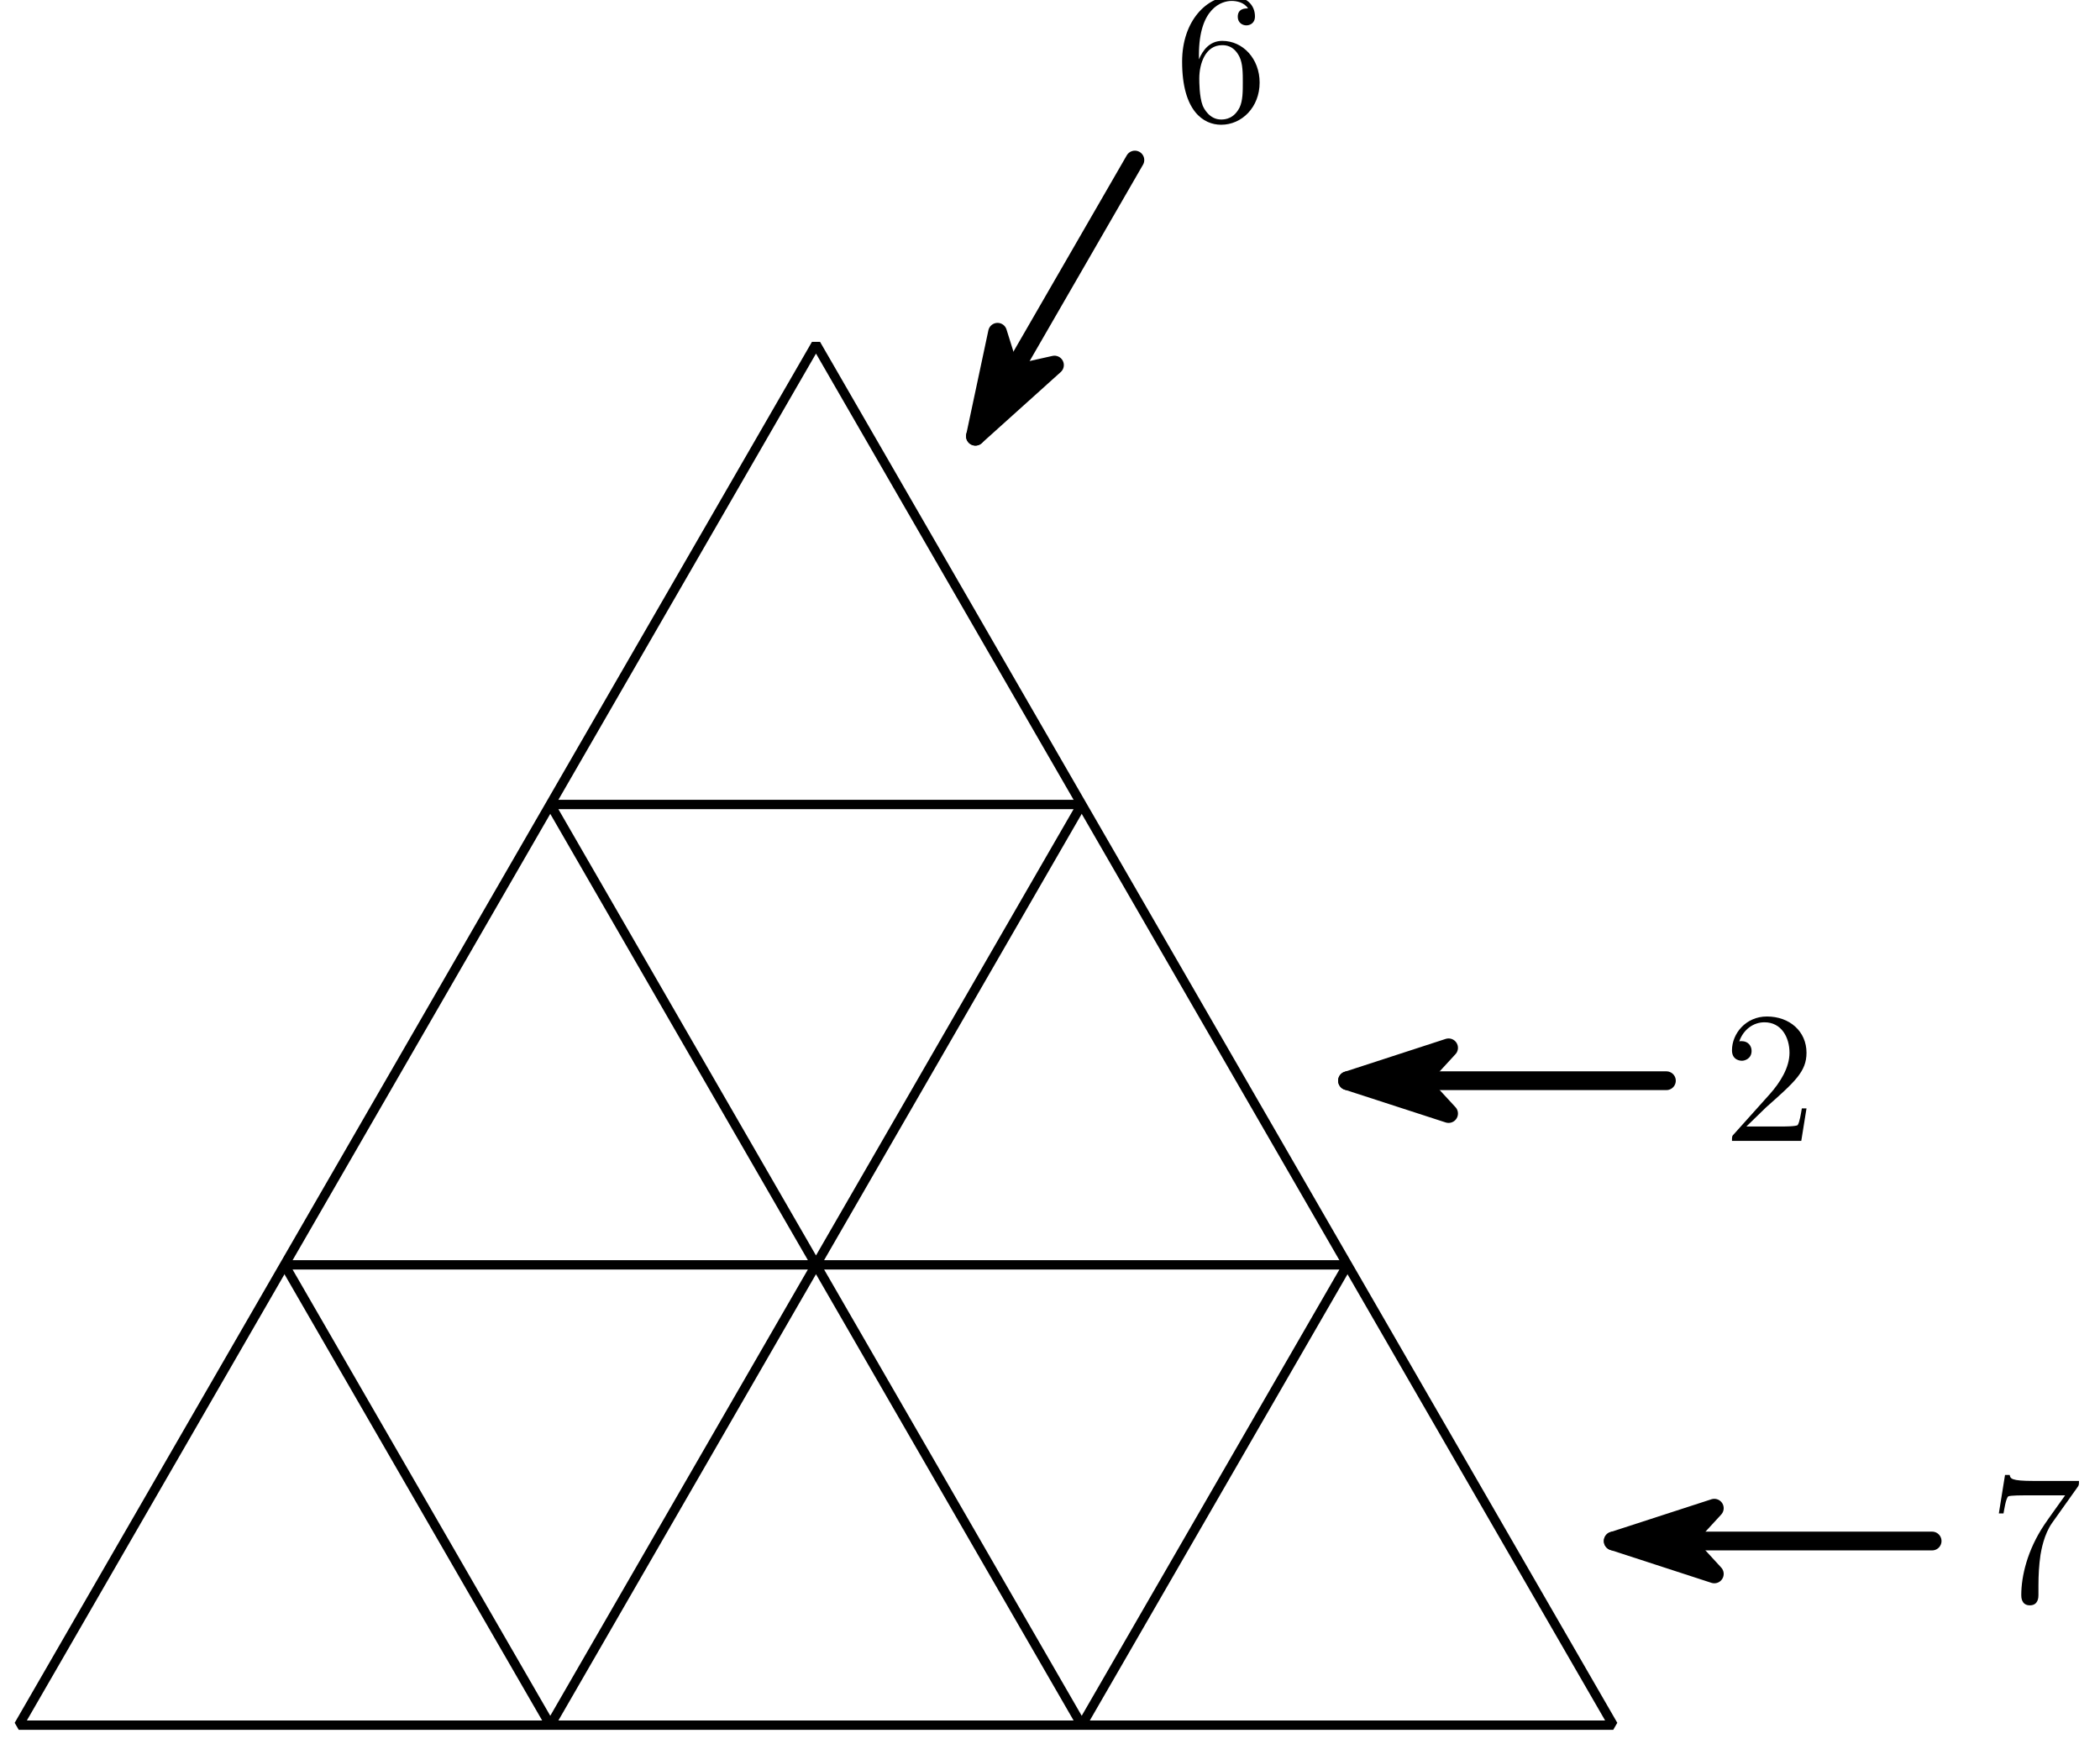 <?xml version='1.0' encoding='UTF-8'?>
<!-- This file was generated by dvisvgm 3.1.1 -->
<svg version='1.1' xmlns='http://www.w3.org/2000/svg' xmlns:xlink='http://www.w3.org/1999/xlink' width='112pt' height='93pt' viewBox='0 -93 112 93'>
<g id='page1'>
<g transform='matrix(1 0 0 -1 0 0)'>
<path d='M1 1H86.039L43.52 74.644Z' stroke='#000' fill='none' stroke-width='.5' stroke-miterlimit='10' stroke-linejoin='bevel'/>
<path d='M15.172 25.547H71.867L57.691 1L29.348 50.098H57.691L29.348 1Z' stroke='#000' fill='none' stroke-width='.5' stroke-miterlimit='10' stroke-linejoin='bevel'/>
<path d='M103.047 10.82H86.039' stroke='#000' fill='none' stroke-miterlimit='10' stroke-linecap='round' stroke-linejoin='round'/>
<path d='M91.43 12.57L86.039 10.82L91.43 9.066L89.82 10.82Z'/>
<path d='M91.43 12.57L86.039 10.82L91.43 9.066L89.82 10.82Z' stroke='#000' fill='none' stroke-miterlimit='10' stroke-linecap='round' stroke-linejoin='round'/>
<path d='M110.789 13.675C110.879 13.795 110.879 13.815 110.879 14.024H108.458C107.243 14.024 107.223 14.153 107.183 14.343H106.934L106.605 12.291H106.854C106.884 12.45 106.974 13.078 107.103 13.197C107.173 13.257 107.95 13.257 108.08 13.257H110.141C110.032 13.098 109.245 12.012 109.026 11.683C108.129 10.339 107.801 8.954 107.801 7.938C107.801 7.838 107.801 7.39 108.259 7.39S108.717 7.838 108.717 7.938V8.446C108.717 8.994 108.747 9.542 108.826 10.079C108.866 10.309 109.006 11.165 109.444 11.783L110.789 13.675Z'/>
<path d='M88.875 35.367H71.867' stroke='#000' fill='none' stroke-miterlimit='10' stroke-linecap='round' stroke-linejoin='round'/>
<path d='M77.258 37.121L71.867 35.367L77.258 33.617L75.644 35.367Z'/>
<path d='M77.258 37.121L71.867 35.367L77.258 33.617L75.644 35.367Z' stroke='#000' fill='none' stroke-miterlimit='10' stroke-linecap='round' stroke-linejoin='round'/>
<path d='M93.139 32.925L94.195 33.951C95.749 35.326 96.347 35.864 96.347 36.859C96.347 37.995 95.45 38.792 94.235 38.792C93.109 38.792 92.372 37.876 92.372 36.989C92.372 36.431 92.87 36.431 92.9 36.431C93.07 36.431 93.418 36.551 93.418 36.959C93.418 37.218 93.239 37.477 92.89 37.477C92.81 37.477 92.791 37.477 92.761 37.467C92.99 38.115 93.528 38.483 94.105 38.483C95.012 38.483 95.44 37.676 95.44 36.859C95.44 36.063 94.942 35.276 94.394 34.658L92.482 32.526C92.372 32.417 92.372 32.397 92.372 32.158H96.068L96.347 33.891H96.098C96.048 33.592 95.978 33.154 95.879 33.005C95.809 32.925 95.151 32.925 94.932 32.925H93.139Z'/>
<path d='M60.527 84.465L52.023 69.738' stroke='#000' fill='none' stroke-miterlimit='10' stroke-linecap='round' stroke-linejoin='round'/>
<path d='M53.203 75.281L52.023 69.738L56.238 73.531L53.914 73.012Z'/>
<path d='M53.203 75.281L52.023 69.738L56.238 73.531L53.914 73.012Z' stroke='#000' fill='none' stroke-miterlimit='10' stroke-linecap='round' stroke-linejoin='round'/>
<path d='M63.943 89.833V90.072C63.943 92.593 65.178 92.951 65.686 92.951C65.925 92.951 66.343 92.891 66.562 92.553C66.413 92.553 66.014 92.553 66.014 92.105C66.014 91.796 66.254 91.647 66.473 91.647C66.632 91.647 66.931 91.736 66.931 92.125C66.931 92.722 66.493 93.2 65.666 93.2C64.391 93.2 63.046 91.915 63.046 89.714C63.046 87.054 64.201 86.347 65.128 86.347C66.234 86.347 67.18 87.283 67.18 88.598C67.18 89.863 66.293 90.82 65.188 90.82C64.51 90.82 64.142 90.311 63.943 89.833ZM65.128 86.626C64.5 86.626 64.201 87.224 64.142 87.373C63.962 87.841 63.962 88.638 63.962 88.817C63.962 89.594 64.281 90.591 65.178 90.591C65.337 90.591 65.795 90.591 66.104 89.973C66.283 89.604 66.283 89.096 66.283 88.608C66.283 88.13 66.283 87.632 66.114 87.273C65.815 86.676 65.357 86.626 65.128 86.626Z'/>
</g>
</g>
</svg>